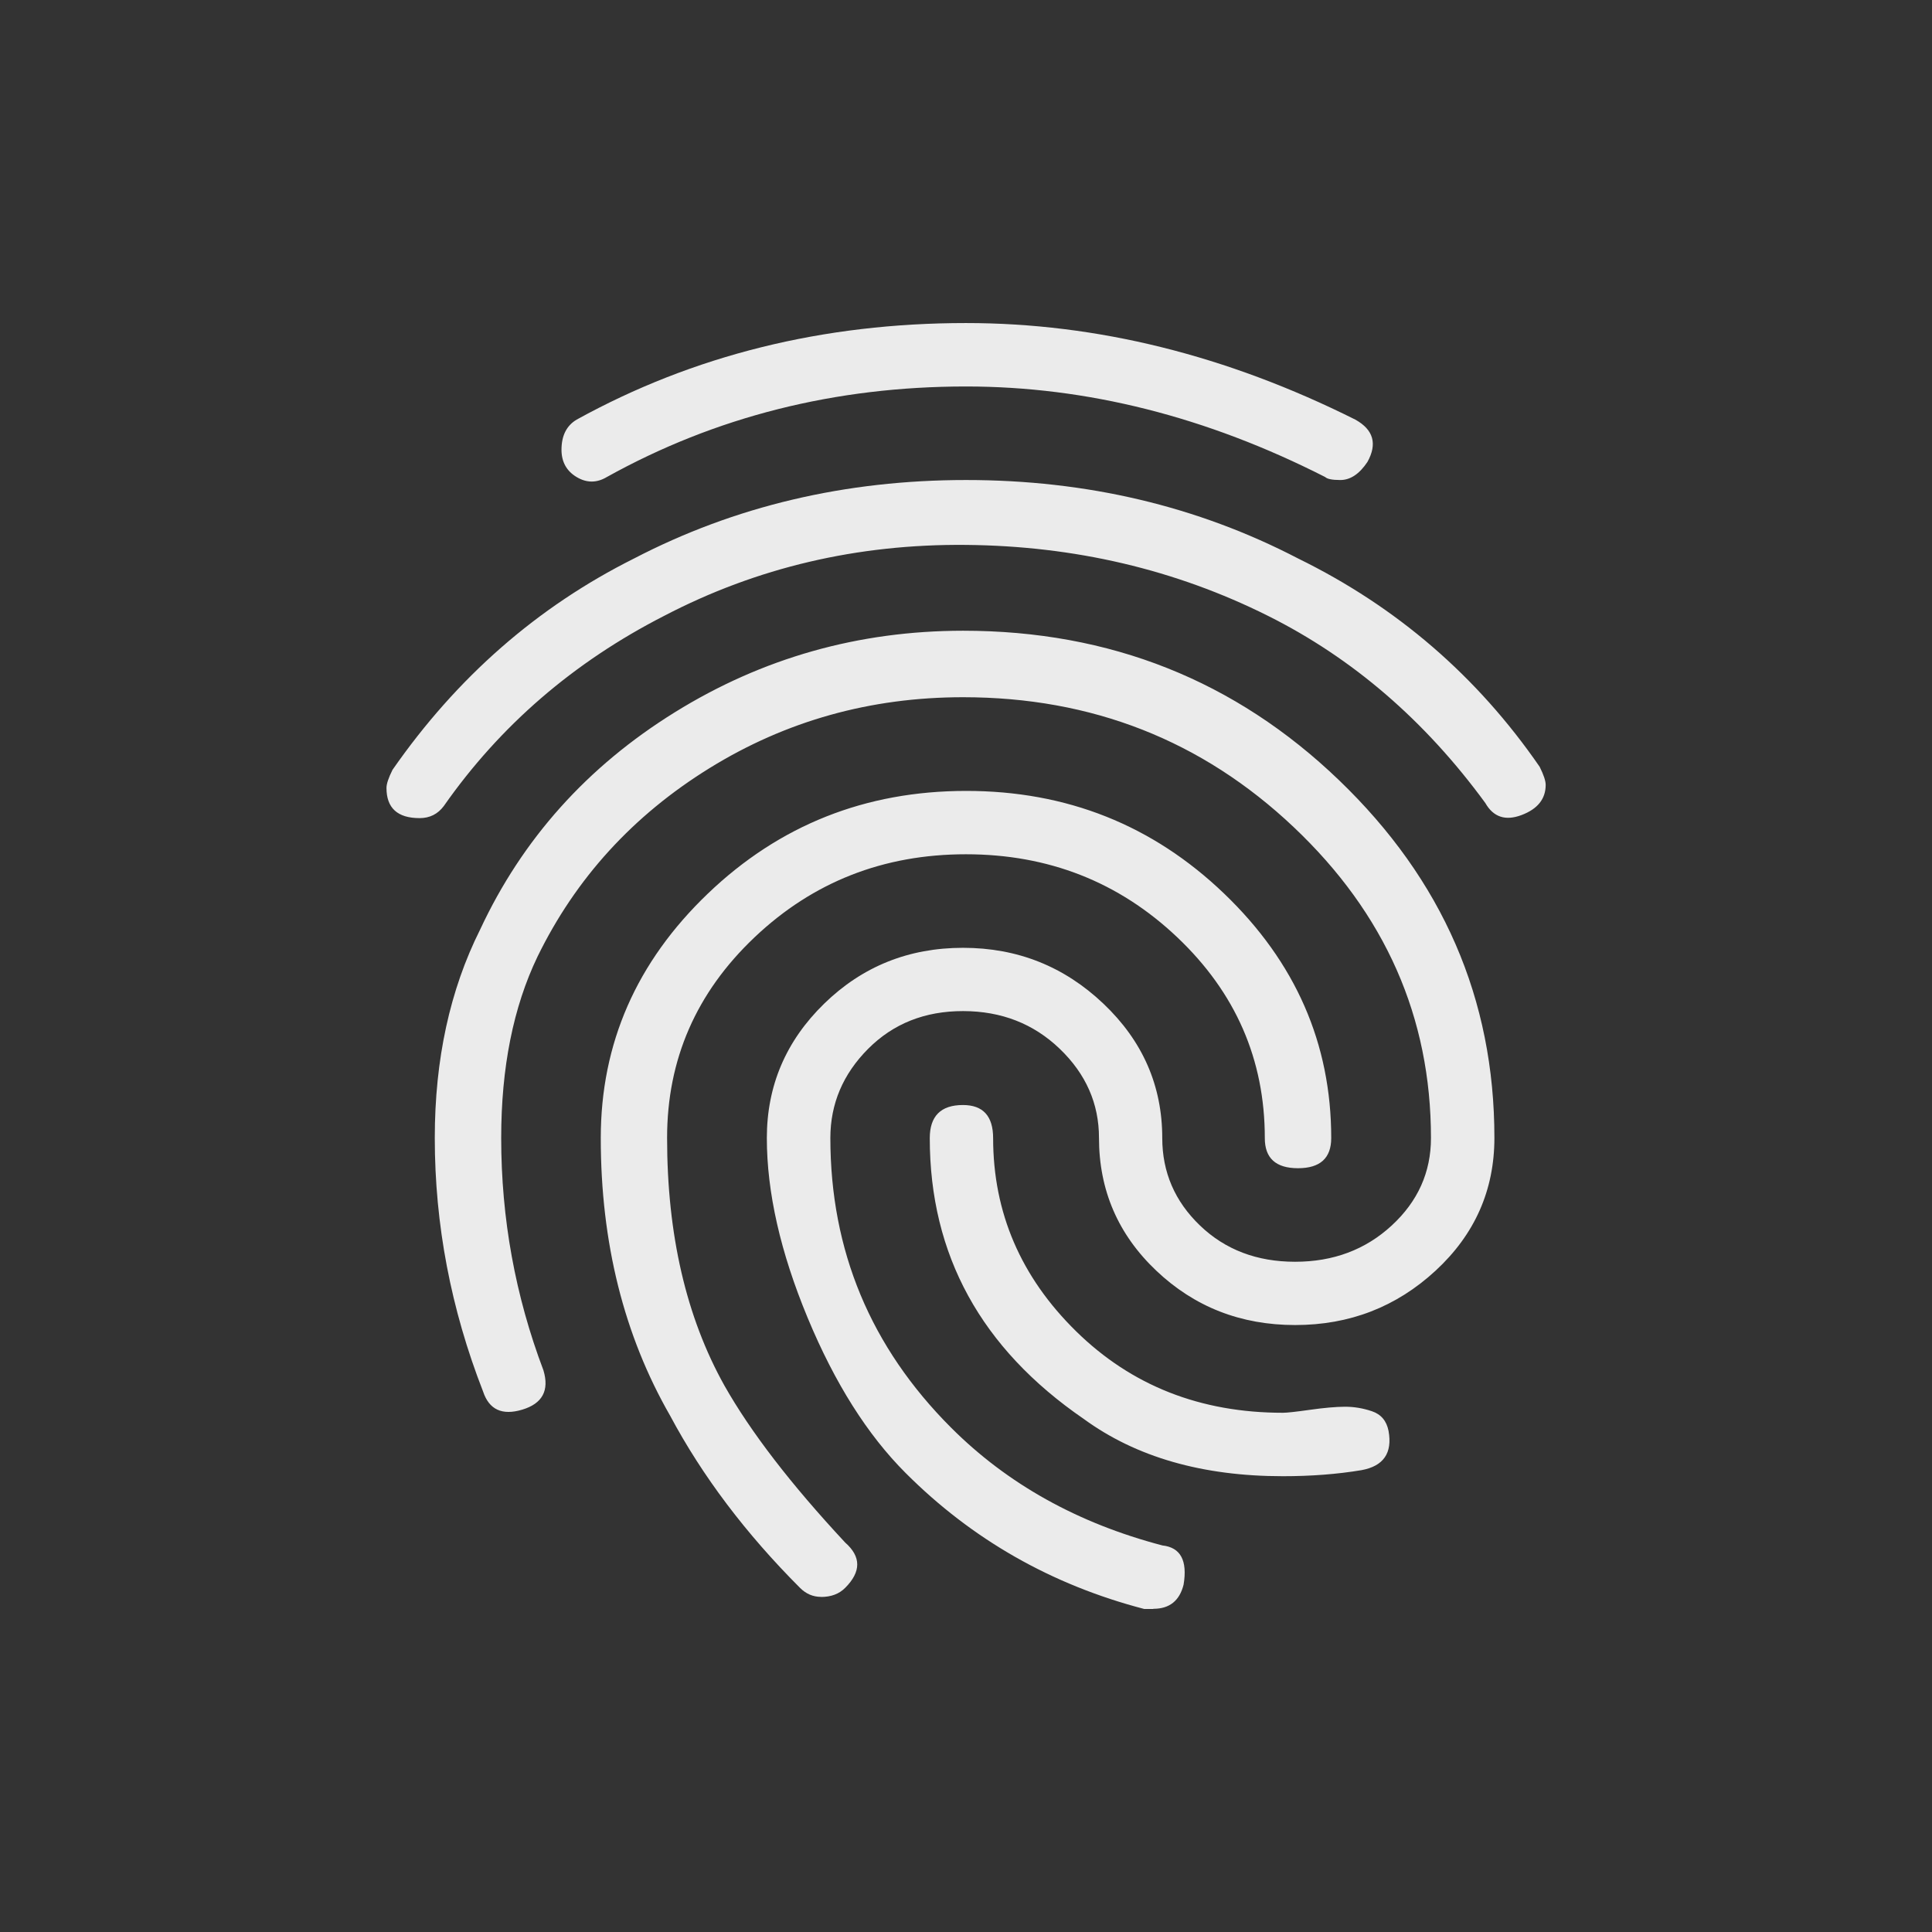 <!-- Generated by IcoMoon.io -->
<svg version="1.1" xmlns="http://www.w3.org/2000/svg" width="24" height="24" viewBox="0 0 24 24">
<rect x="0" y="0" width="24" height="24" fill="#333333" stroke="none"/>
<title>fingerprint</title>
<path fill="#ebebeb" d="M14.325 19.987h-0.112q-1.725-0.45-2.962-1.688-0.713-0.712-1.219-1.931t-0.506-2.231q0-0.975 0.712-1.669t1.725-0.694 1.744 0.694 0.731 1.669q0 0.637 0.469 1.087t1.181 0.45 1.2-0.45 0.488-1.087q0-2.25-1.706-3.863t-4.106-1.613q-1.725 0-3.15 0.881t-2.138 2.344q-0.45 0.938-0.45 2.25 0 1.5 0.525 2.887 0.112 0.375-0.263 0.488t-0.487-0.225q-0.6-1.538-0.6-3.15 0-1.463 0.563-2.588 0.787-1.688 2.419-2.7t3.581-1.013q2.737 0 4.669 1.856t1.931 4.444q0 0.975-0.731 1.65t-1.744 0.675-1.725-0.675-0.712-1.65q0-0.638-0.487-1.106t-1.2-0.469-1.181 0.469-0.469 1.106q0 2.1 1.5 3.6 1.050 1.050 2.625 1.463 0.338 0.037 0.263 0.487-0.075 0.3-0.375 0.3zM12.337 14.138q0 1.388 1.031 2.4t2.569 1.012q0.075 0 0.337-0.037t0.431-0.038 0.338 0.056 0.206 0.244q0.075 0.413-0.337 0.488-0.45 0.075-0.975 0.075-1.5 0-2.475-0.712-1.912-1.313-1.912-3.487 0-0.412 0.412-0.412 0.375 0 0.375 0.412zM10.2 19.837q-0.15 0-0.262-0.112-1.012-1.013-1.613-2.138-0.862-1.5-0.862-3.45 0-1.763 1.331-3.037t3.206-1.275 3.206 1.275 1.331 3.037q0 0.375-0.413 0.375t-0.412-0.375q0-1.463-1.088-2.494t-2.625-1.031-2.625 1.031-1.087 2.494q0 1.8 0.712 3.075 0.488 0.863 1.5 1.95 0.3 0.263 0 0.563-0.112 0.113-0.3 0.113zM5.213 10.163q-0.412 0-0.412-0.375 0-0.075 0.075-0.225 1.2-1.725 3-2.625 1.875-0.975 4.125-0.975t4.125 0.975q1.837 0.9 3 2.587 0.075 0.15 0.075 0.225 0 0.262-0.3 0.375t-0.45-0.15q-1.125-1.538-2.7-2.325-1.725-0.862-3.75-0.881t-3.75 0.881q-1.688 0.863-2.738 2.363-0.112 0.15-0.3 0.15zM16.65 5.963q-0.15 0-0.188-0.037-2.212-1.125-4.462-1.125-2.438 0-4.462 1.125-0.188 0.112-0.375 0t-0.188-0.338q0-0.263 0.188-0.375 2.175-1.2 4.837-1.2 2.438 0 4.837 1.2 0.337 0.188 0.15 0.525-0.15 0.225-0.337 0.225z"></path>
</svg>
